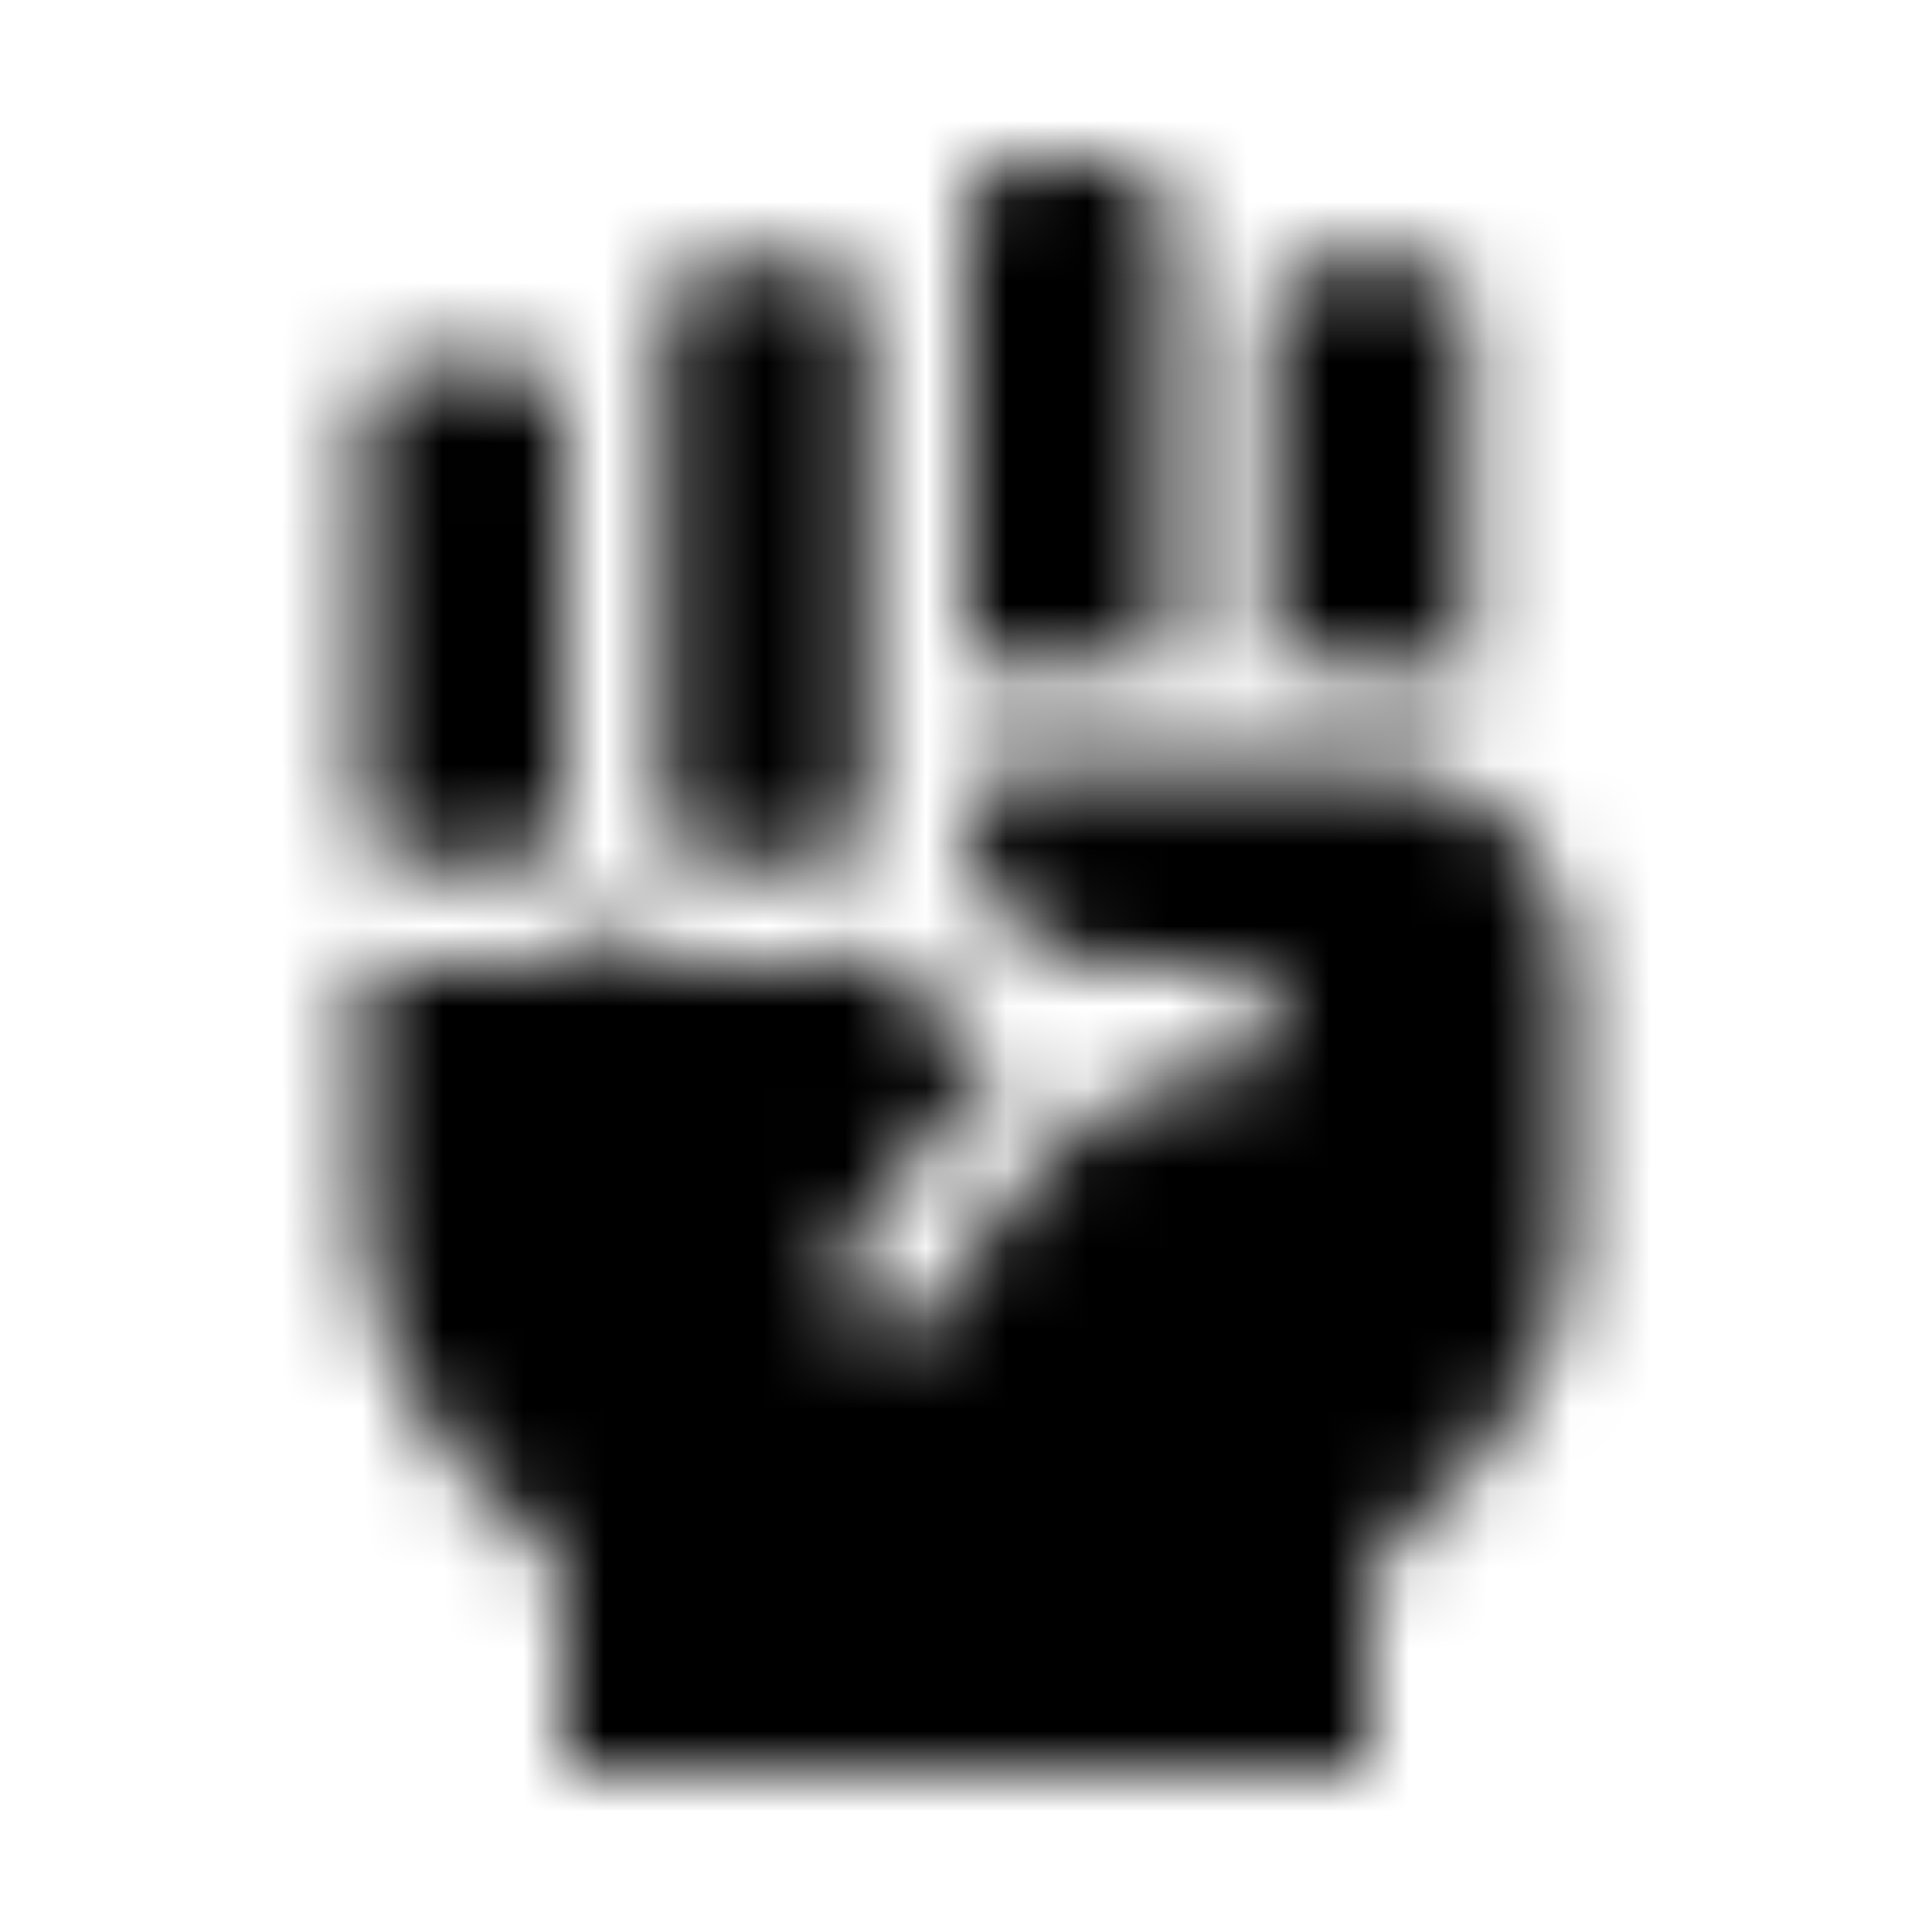 <?xml version="1.0" encoding="UTF-8"?>
<svg width="24px" height="24px" viewBox="0 0 24 24" version="1.1" xmlns="http://www.w3.org/2000/svg" xmlns:xlink="http://www.w3.org/1999/xlink">
    <!-- Generator: Sketch 52.5 (67469) - http://www.bohemiancoding.com/sketch -->
    <title>fist-raised</title>
    <desc>Created with Sketch.</desc>
    <defs>
        <path d="M14.499,8.25 L14.499,2.625 C14.499,2.28 14.22,2 13.874,2 L12.624,2 C12.279,2 11.999,2.28 11.999,2.625 L11.999,8.364 C12.195,8.295 12.403,8.25 12.623,8.25 L14.499,8.25 Z M19.499,12 C19.499,10.619 18.38,9.5 17,9.5 L12.619,9.5 C12.276,9.5 11.998,9.776 11.998,10.119 L11.998,10.141 C11.998,11.167 12.83,12 13.856,12 L15.234,12 C15.612,12 15.749,12.14 15.749,12.312 L15.749,12.945 C15.749,13.113 15.609,13.249 15.441,13.258 C13.702,13.347 12.935,14.223 11.689,16.092 L11.443,16.462 C11.397,16.531 11.326,16.579 11.244,16.595 C11.163,16.611 11.079,16.594 11.01,16.548 L10.49,16.202 C10.421,16.156 10.373,16.084 10.357,16.003 C10.34,15.922 10.357,15.837 10.403,15.768 L10.65,15.398 C11.264,14.477 11.829,13.709 12.498,13.13 C11.823,12.914 11.271,12.422 10.979,11.784 C10.722,11.917 10.434,12 10.125,12 L8.875,12 C8.393,12 7.957,11.812 7.625,11.512 C7.292,11.812 6.857,12 6.375,12 L5.125,12 C4.905,12 4.696,11.955 4.5,11.885 L4.5,14.929 C4.5,16.255 5.027,17.527 5.964,18.464 L7,19.5 L7,22 L16.999,22 L16.999,19.502 L18.402,18.098 C19.105,17.395 19.5,16.441 19.5,15.446 L19.499,12 Z M18.249,8.48 L18.249,3.875 C18.249,3.53 17.969,3.25 17.624,3.25 L16.374,3.25 C16.029,3.25 15.749,3.53 15.749,3.875 L15.749,8.25 L16.999,8.25 C17.439,8.25 17.856,8.34 18.249,8.48 Z M5.125,10.75 L6.375,10.75 C6.72,10.75 7,10.47 7,10.125 L7,5.125 C7,4.78 6.72,4.5 6.375,4.5 L5.125,4.5 C4.78,4.5 4.5,4.78 4.5,5.125 L4.5,10.125 C4.5,10.47 4.78,10.75 5.125,10.75 Z M8.875,10.75 L10.125,10.75 C10.47,10.75 10.75,10.47 10.75,10.125 L10.75,3.875 C10.75,3.53 10.47,3.25 10.125,3.25 L8.875,3.25 C8.529,3.25 8.25,3.53 8.25,3.875 L8.25,10.125 C8.25,10.47 8.529,10.75 8.875,10.75 Z" id="path-1"></path>
    </defs>
    <g id="fist-raised" stroke="none" stroke-width="1" fill="none" fill-rule="evenodd">
        <mask id="mask-2" fill="white">
            <use xlink:href="#path-1"></use>
        </mask>
        <g fill-rule="nonzero"></g>
        <g id="🎨-color" mask="url(#mask-2)" fill="#000000">
            <rect id="🎨-Color" x="0" y="0" width="24" height="24"></rect>
        </g>
    </g>
</svg>